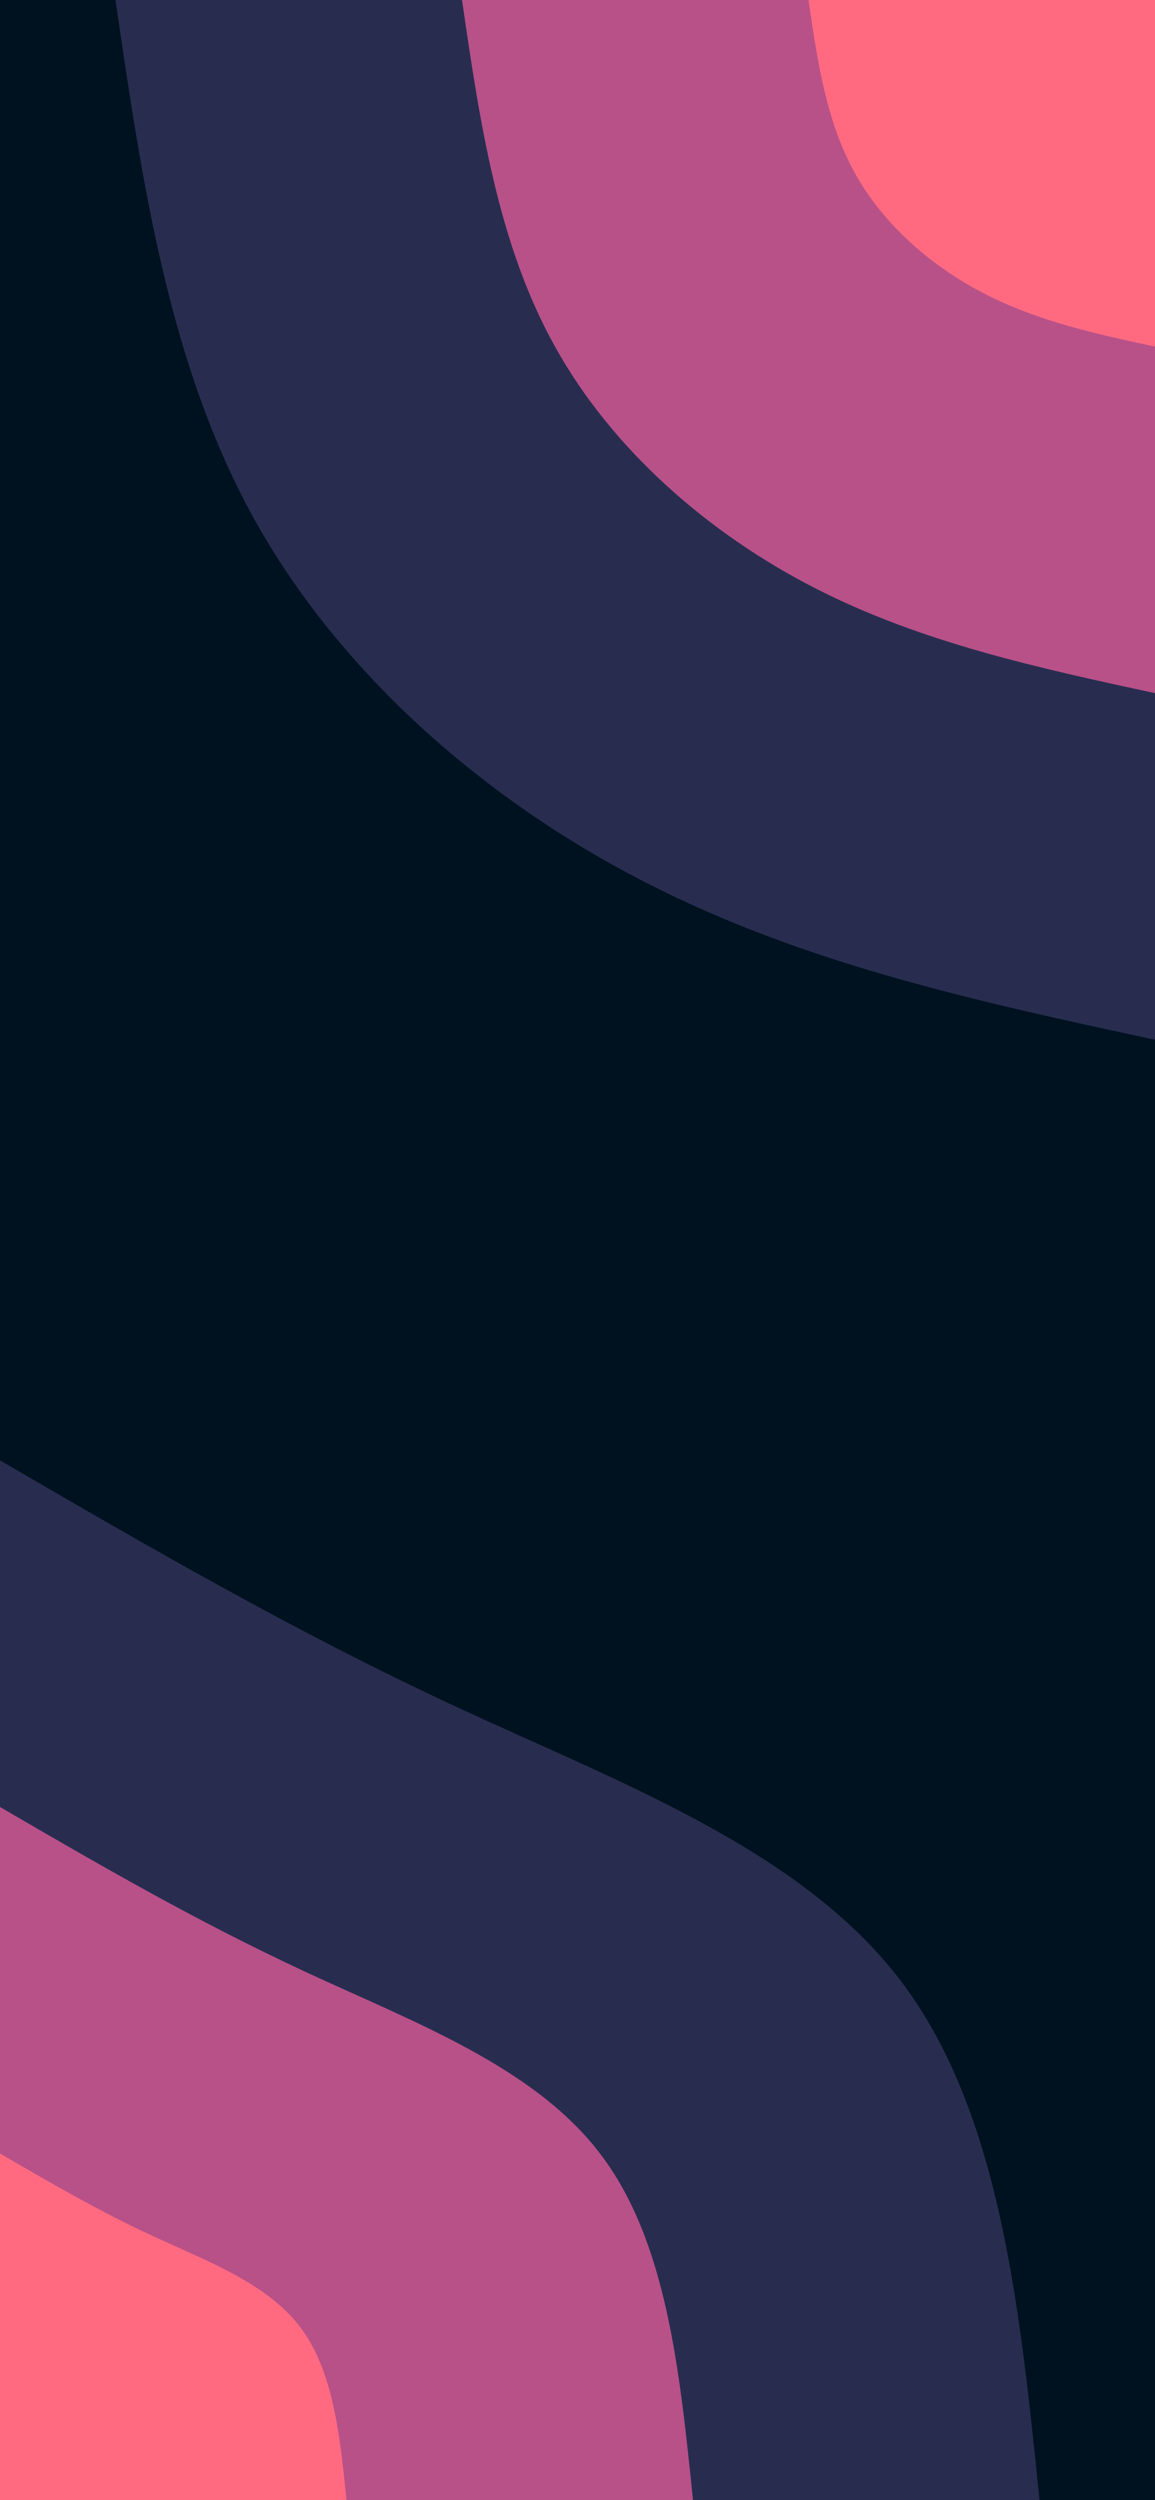 <svg id="visual" viewBox="0 0 390 844" width="390" height="844" xmlns="http://www.w3.org/2000/svg" xmlns:xlink="http://www.w3.org/1999/xlink" version="1.1"><rect x="0" y="0" width="390" height="844" fill="#001220"></rect><defs><linearGradient id="grad1_0" x1="0%" y1="0%" x2="100%" y2="100%"><stop offset="30%" stop-color="#ff6a80" stop-opacity="1"></stop><stop offset="70%" stop-color="#ff6a80" stop-opacity="1"></stop></linearGradient></defs><defs><linearGradient id="grad1_1" x1="0%" y1="0%" x2="100%" y2="100%"><stop offset="30%" stop-color="#ff6a80" stop-opacity="1"></stop><stop offset="70%" stop-color="#6b4277" stop-opacity="1"></stop></linearGradient></defs><defs><linearGradient id="grad1_2" x1="0%" y1="0%" x2="100%" y2="100%"><stop offset="30%" stop-color="#001220" stop-opacity="1"></stop><stop offset="70%" stop-color="#6b4277" stop-opacity="1"></stop></linearGradient></defs><defs><linearGradient id="grad2_0" x1="0%" y1="0%" x2="100%" y2="100%"><stop offset="30%" stop-color="#ff6a80" stop-opacity="1"></stop><stop offset="70%" stop-color="#ff6a80" stop-opacity="1"></stop></linearGradient></defs><defs><linearGradient id="grad2_1" x1="0%" y1="0%" x2="100%" y2="100%"><stop offset="30%" stop-color="#6b4277" stop-opacity="1"></stop><stop offset="70%" stop-color="#ff6a80" stop-opacity="1"></stop></linearGradient></defs><defs><linearGradient id="grad2_2" x1="0%" y1="0%" x2="100%" y2="100%"><stop offset="30%" stop-color="#6b4277" stop-opacity="1"></stop><stop offset="70%" stop-color="#001220" stop-opacity="1"></stop></linearGradient></defs><g transform="translate(390, 0)"><path d="M0 351C-59 338.3 -118 325.6 -172 297.9C-226 270.3 -275 227.6 -304 175.5C-333 123.4 -342 61.7 -351 0L0 0Z" fill="#282d50"></path><path d="M0 234C-39.3 225.5 -78.7 217 -114.7 198.6C-150.7 180.2 -183.3 151.8 -202.6 117C-222 82.2 -228 41.1 -234 0L0 0Z" fill="#b85188"></path><path d="M0 117C-19.7 112.8 -39.3 108.5 -57.3 99.3C-75.3 90.1 -91.7 75.9 -101.3 58.5C-111 41.1 -114 20.6 -117 0L0 0Z" fill="#ff6a80"></path></g><g transform="translate(0, 844)"><path d="M0 -351C49.7 -322.1 99.3 -293.2 154.5 -267.6C209.7 -242 270.3 -219.6 304 -175.5C337.6 -131.4 344.3 -65.7 351 0L0 0Z" fill="#282d50"></path><path d="M0 -234C33.1 -214.7 66.2 -195.5 103 -178.4C139.8 -161.3 180.2 -146.4 202.6 -117C225.1 -87.6 229.5 -43.8 234 0L0 0Z" fill="#b85188"></path><path d="M0 -117C16.6 -107.4 33.1 -97.7 51.5 -89.2C69.9 -80.7 90.1 -73.2 101.3 -58.5C112.5 -43.8 114.8 -21.9 117 0L0 0Z" fill="#ff6a80"></path></g></svg>